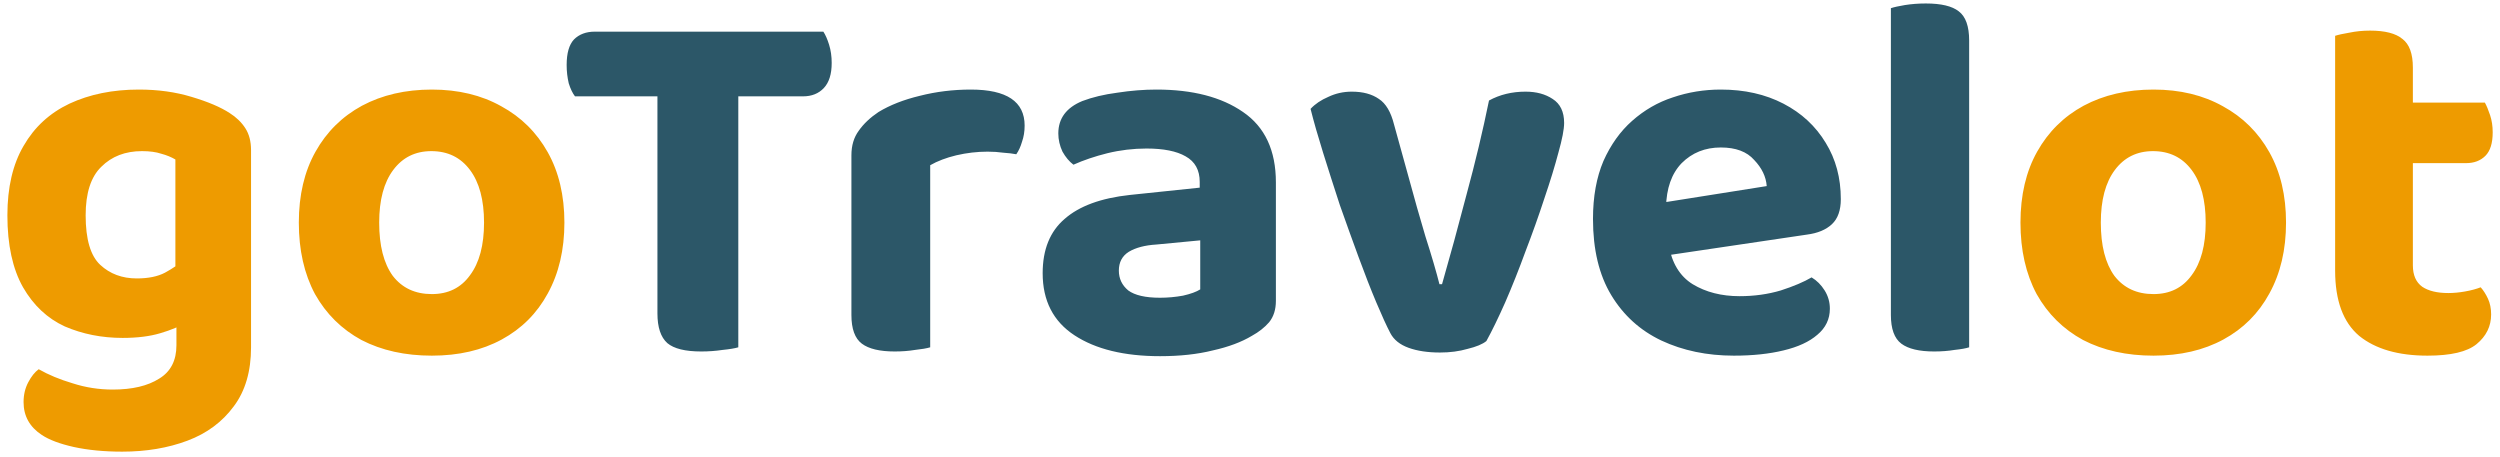 <svg width="230" height="42" viewBox="0 0 230 42" fill="none" xmlns="http://www.w3.org/2000/svg">
<path d="M11.288 31.088C9.368 31.088 7.592 30.736 5.96 30.032C4.36 29.296 3.08 28.096 2.12 26.432C1.16 24.736 0.68 22.528 0.68 19.808C0.68 17.248 1.176 15.12 2.168 13.424C3.16 11.696 4.568 10.4 6.392 9.536C8.248 8.672 10.376 8.24 12.776 8.24C14.536 8.24 16.152 8.464 17.624 8.912C19.128 9.36 20.296 9.856 21.128 10.4C21.736 10.784 22.216 11.248 22.568 11.792C22.92 12.336 23.096 13.008 23.096 13.808V28.88H16.136V14.672C15.752 14.448 15.32 14.272 14.84 14.144C14.36 13.984 13.768 13.904 13.064 13.904C11.528 13.904 10.28 14.384 9.32 15.344C8.36 16.272 7.88 17.76 7.88 19.808C7.88 22.016 8.328 23.536 9.224 24.368C10.12 25.2 11.24 25.616 12.584 25.616C13.64 25.616 14.504 25.44 15.176 25.088C15.88 24.704 16.488 24.288 17 23.84L17.24 29.6C16.568 30.016 15.736 30.368 14.744 30.656C13.784 30.944 12.632 31.088 11.288 31.088ZM16.232 31.76V27.248H23.096V31.952C23.096 34.16 22.568 35.968 21.512 37.376C20.456 38.816 19.032 39.872 17.24 40.544C15.448 41.216 13.448 41.552 11.24 41.552C9.576 41.552 8.088 41.408 6.776 41.12C5.496 40.832 4.52 40.464 3.848 40.016C2.728 39.28 2.168 38.272 2.168 36.992C2.168 36.32 2.312 35.712 2.6 35.168C2.888 34.624 3.208 34.224 3.56 33.968C4.456 34.48 5.496 34.912 6.68 35.264C7.864 35.648 9.096 35.84 10.376 35.84C12.168 35.84 13.592 35.504 14.648 34.832C15.704 34.192 16.232 33.168 16.232 31.76ZM51.925 20.48C51.925 22.976 51.413 25.152 50.389 27.008C49.397 28.832 47.989 30.24 46.164 31.232C44.34 32.224 42.197 32.72 39.733 32.72C37.269 32.72 35.108 32.24 33.252 31.28C31.428 30.288 30.005 28.88 28.98 27.056C27.988 25.2 27.492 23.008 27.492 20.48C27.492 17.952 28.005 15.776 29.029 13.952C30.052 12.128 31.477 10.72 33.3 9.728C35.157 8.736 37.3 8.24 39.733 8.24C42.164 8.24 44.292 8.752 46.117 9.776C47.941 10.768 49.364 12.176 50.389 14C51.413 15.824 51.925 17.984 51.925 20.48ZM39.684 13.904C38.212 13.904 37.044 14.48 36.181 15.632C35.316 16.784 34.885 18.4 34.885 20.48C34.885 22.592 35.3 24.224 36.133 25.376C36.996 26.496 38.197 27.056 39.733 27.056C41.236 27.056 42.404 26.48 43.236 25.328C44.1 24.176 44.532 22.56 44.532 20.48C44.532 18.4 44.1 16.784 43.236 15.632C42.373 14.48 41.188 13.904 39.684 13.904ZM210.315 20.48C210.315 22.976 209.803 25.152 208.779 27.008C207.787 28.832 206.379 30.24 204.555 31.232C202.731 32.224 200.587 32.72 198.123 32.72C195.659 32.72 193.499 32.24 191.643 31.28C189.819 30.288 188.395 28.88 187.371 27.056C186.379 25.2 185.883 23.008 185.883 20.48C185.883 17.952 186.395 15.776 187.419 13.952C188.443 12.128 189.867 10.72 191.691 9.728C193.547 8.736 195.691 8.24 198.123 8.24C200.555 8.24 202.683 8.752 204.507 9.776C206.331 10.768 207.755 12.176 208.779 14C209.803 15.824 210.315 17.984 210.315 20.48ZM198.075 13.904C196.603 13.904 195.435 14.48 194.571 15.632C193.707 16.784 193.275 18.4 193.275 20.48C193.275 22.592 193.691 24.224 194.523 25.376C195.387 26.496 196.587 27.056 198.123 27.056C199.627 27.056 200.795 26.48 201.627 25.328C202.491 24.176 202.923 22.56 202.923 20.48C202.923 18.4 202.491 16.784 201.627 15.632C200.763 14.48 199.579 13.904 198.075 13.904ZM214.832 19.328H221.984V24.416C221.984 25.312 222.272 25.968 222.848 26.384C223.424 26.768 224.224 26.96 225.248 26.96C225.728 26.96 226.24 26.912 226.784 26.816C227.328 26.72 227.808 26.592 228.224 26.432C228.48 26.72 228.704 27.072 228.896 27.488C229.088 27.904 229.184 28.384 229.184 28.928C229.184 30.016 228.736 30.928 227.84 31.664C226.976 32.368 225.472 32.72 223.328 32.72C220.64 32.72 218.544 32.112 217.04 30.896C215.568 29.648 214.832 27.648 214.832 24.896V19.328ZM219.392 15.008V9.44H228.608C228.768 9.728 228.928 10.112 229.088 10.592C229.248 11.072 229.328 11.6 229.328 12.176C229.328 13.168 229.104 13.888 228.656 14.336C228.208 14.784 227.616 15.008 226.88 15.008H219.392ZM221.984 20.528H214.832V3.296C215.12 3.2 215.552 3.104 216.128 3.008C216.736 2.88 217.376 2.816 218.048 2.816C219.424 2.816 220.416 3.072 221.024 3.584C221.664 4.064 221.984 4.944 221.984 6.224V20.528Z" fill="#EE9B00"/>
<path d="M60.82 8.864L60.772 2.912H75.748C75.94 3.2 76.116 3.6 76.276 4.112C76.436 4.624 76.516 5.184 76.516 5.792C76.516 6.816 76.276 7.584 75.796 8.096C75.316 8.608 74.676 8.864 73.876 8.864H60.82ZM67.78 2.912L67.828 8.864H52.9C52.676 8.576 52.484 8.176 52.324 7.664C52.196 7.12 52.132 6.56 52.132 5.984C52.132 4.896 52.356 4.112 52.804 3.632C53.284 3.152 53.924 2.912 54.724 2.912H67.78ZM60.484 7.568H67.924V31.952C67.604 32.048 67.124 32.128 66.484 32.192C65.844 32.288 65.188 32.336 64.516 32.336C63.044 32.336 62.004 32.08 61.396 31.568C60.788 31.024 60.484 30.112 60.484 28.832V7.568ZM85.578 15.2V21.104H78.33V14.288C78.33 13.392 78.554 12.64 79.002 12.032C79.45 11.392 80.058 10.816 80.826 10.304C81.882 9.664 83.146 9.168 84.618 8.816C86.122 8.432 87.69 8.24 89.322 8.24C92.618 8.24 94.266 9.344 94.266 11.552C94.266 12.096 94.186 12.592 94.026 13.04C93.898 13.488 93.722 13.872 93.498 14.192C93.178 14.128 92.778 14.08 92.298 14.048C91.85 13.984 91.37 13.952 90.858 13.952C89.898 13.952 88.938 14.064 87.978 14.288C87.05 14.512 86.25 14.816 85.578 15.2ZM78.33 19.328L85.578 19.472V31.952C85.258 32.048 84.794 32.128 84.186 32.192C83.61 32.288 82.986 32.336 82.314 32.336C80.938 32.336 79.93 32.096 79.29 31.616C78.65 31.136 78.33 30.256 78.33 28.976V19.328ZM106.726 32.768C103.43 32.768 100.806 32.128 98.853 30.848C96.901 29.568 95.925 27.664 95.925 25.136C95.925 22.96 96.597 21.296 97.942 20.144C99.285 18.96 101.286 18.224 103.942 17.936L110.374 17.264V16.736C110.374 15.648 109.942 14.864 109.078 14.384C108.246 13.904 107.046 13.664 105.478 13.664C104.262 13.664 103.062 13.808 101.878 14.096C100.726 14.384 99.686 14.736 98.757 15.152C98.374 14.864 98.037 14.464 97.749 13.952C97.493 13.408 97.365 12.848 97.365 12.272C97.365 10.896 98.102 9.904 99.573 9.296C100.502 8.944 101.574 8.688 102.79 8.528C104.038 8.336 105.238 8.24 106.39 8.24C109.718 8.24 112.374 8.928 114.358 10.304C116.374 11.68 117.382 13.84 117.382 16.784V27.68C117.382 28.48 117.174 29.136 116.758 29.648C116.342 30.128 115.814 30.544 115.174 30.896C114.214 31.472 113.014 31.92 111.574 32.24C110.166 32.592 108.55 32.768 106.726 32.768ZM106.726 27.392C107.43 27.392 108.134 27.328 108.838 27.2C109.542 27.04 110.07 26.848 110.422 26.624V22.112L106.39 22.496C105.334 22.56 104.486 22.784 103.846 23.168C103.238 23.552 102.934 24.128 102.934 24.896C102.934 25.632 103.222 26.24 103.798 26.72C104.406 27.168 105.382 27.392 106.726 27.392ZM140.348 8.432C141.34 8.432 142.172 8.656 142.844 9.104C143.548 9.552 143.9 10.288 143.9 11.312C143.9 11.888 143.724 12.8 143.372 14.048C143.052 15.264 142.62 16.672 142.076 18.272C141.564 19.84 140.988 21.456 140.348 23.12C139.74 24.784 139.116 26.352 138.476 27.824C137.836 29.264 137.26 30.448 136.748 31.376C136.396 31.664 135.82 31.904 135.02 32.096C134.252 32.32 133.404 32.432 132.476 32.432C131.356 32.432 130.396 32.288 129.596 32C128.796 31.712 128.236 31.264 127.916 30.656C127.564 29.984 127.132 29.04 126.62 27.824C126.108 26.608 125.564 25.216 124.988 23.648C124.412 22.08 123.836 20.48 123.26 18.848C122.716 17.184 122.204 15.584 121.724 14.048C121.244 12.512 120.86 11.168 120.572 10.016C120.988 9.568 121.532 9.2 122.204 8.912C122.876 8.592 123.596 8.432 124.364 8.432C125.388 8.432 126.22 8.656 126.86 9.104C127.5 9.52 127.964 10.304 128.252 11.456L130.364 19.088C130.62 19.952 130.876 20.832 131.132 21.728C131.42 22.624 131.676 23.456 131.9 24.224C132.124 24.992 132.3 25.632 132.428 26.144H132.668C133.404 23.584 134.156 20.832 134.924 17.888C135.724 14.944 136.412 12.064 136.988 9.248C137.98 8.704 139.1 8.432 140.348 8.432ZM151.019 23.84L150.731 18.992L162.539 17.12C162.475 16.256 162.091 15.456 161.387 14.72C160.715 13.952 159.691 13.568 158.315 13.568C156.875 13.568 155.675 14.048 154.715 15.008C153.787 15.968 153.307 17.328 153.275 19.088L153.515 22.496C153.803 24.192 154.539 25.408 155.723 26.144C156.939 26.88 158.379 27.248 160.043 27.248C161.387 27.248 162.651 27.072 163.835 26.72C165.019 26.336 165.963 25.936 166.667 25.52C167.147 25.808 167.547 26.208 167.867 26.72C168.187 27.232 168.347 27.792 168.347 28.4C168.347 29.36 167.963 30.16 167.195 30.8C166.459 31.44 165.419 31.92 164.075 32.24C162.763 32.56 161.243 32.72 159.515 32.72C157.051 32.72 154.827 32.256 152.843 31.328C150.891 30.4 149.355 29.008 148.235 27.152C147.115 25.296 146.555 22.96 146.555 20.144C146.555 18.096 146.875 16.32 147.515 14.816C148.187 13.312 149.067 12.08 150.155 11.12C151.275 10.128 152.523 9.408 153.899 8.96C155.307 8.48 156.779 8.24 158.315 8.24C160.491 8.24 162.411 8.672 164.075 9.536C165.739 10.4 167.035 11.6 167.963 13.136C168.891 14.64 169.355 16.368 169.355 18.32C169.355 19.344 169.083 20.112 168.539 20.624C167.995 21.136 167.227 21.456 166.235 21.584L151.019 23.84ZM173.962 19.328L181.162 19.472V31.952C180.874 32.048 180.426 32.128 179.818 32.192C179.242 32.288 178.618 32.336 177.946 32.336C176.57 32.336 175.562 32.096 174.922 31.616C174.282 31.136 173.962 30.256 173.962 28.976V19.328ZM181.162 23.216L173.962 23.072V0.752C174.25 0.656 174.682 0.56 175.258 0.464C175.866 0.368 176.506 0.32 177.178 0.32C178.586 0.32 179.594 0.56 180.202 1.04C180.842 1.52 181.162 2.416 181.162 3.728V23.216Z" fill="#2C5768"/>
</svg>
